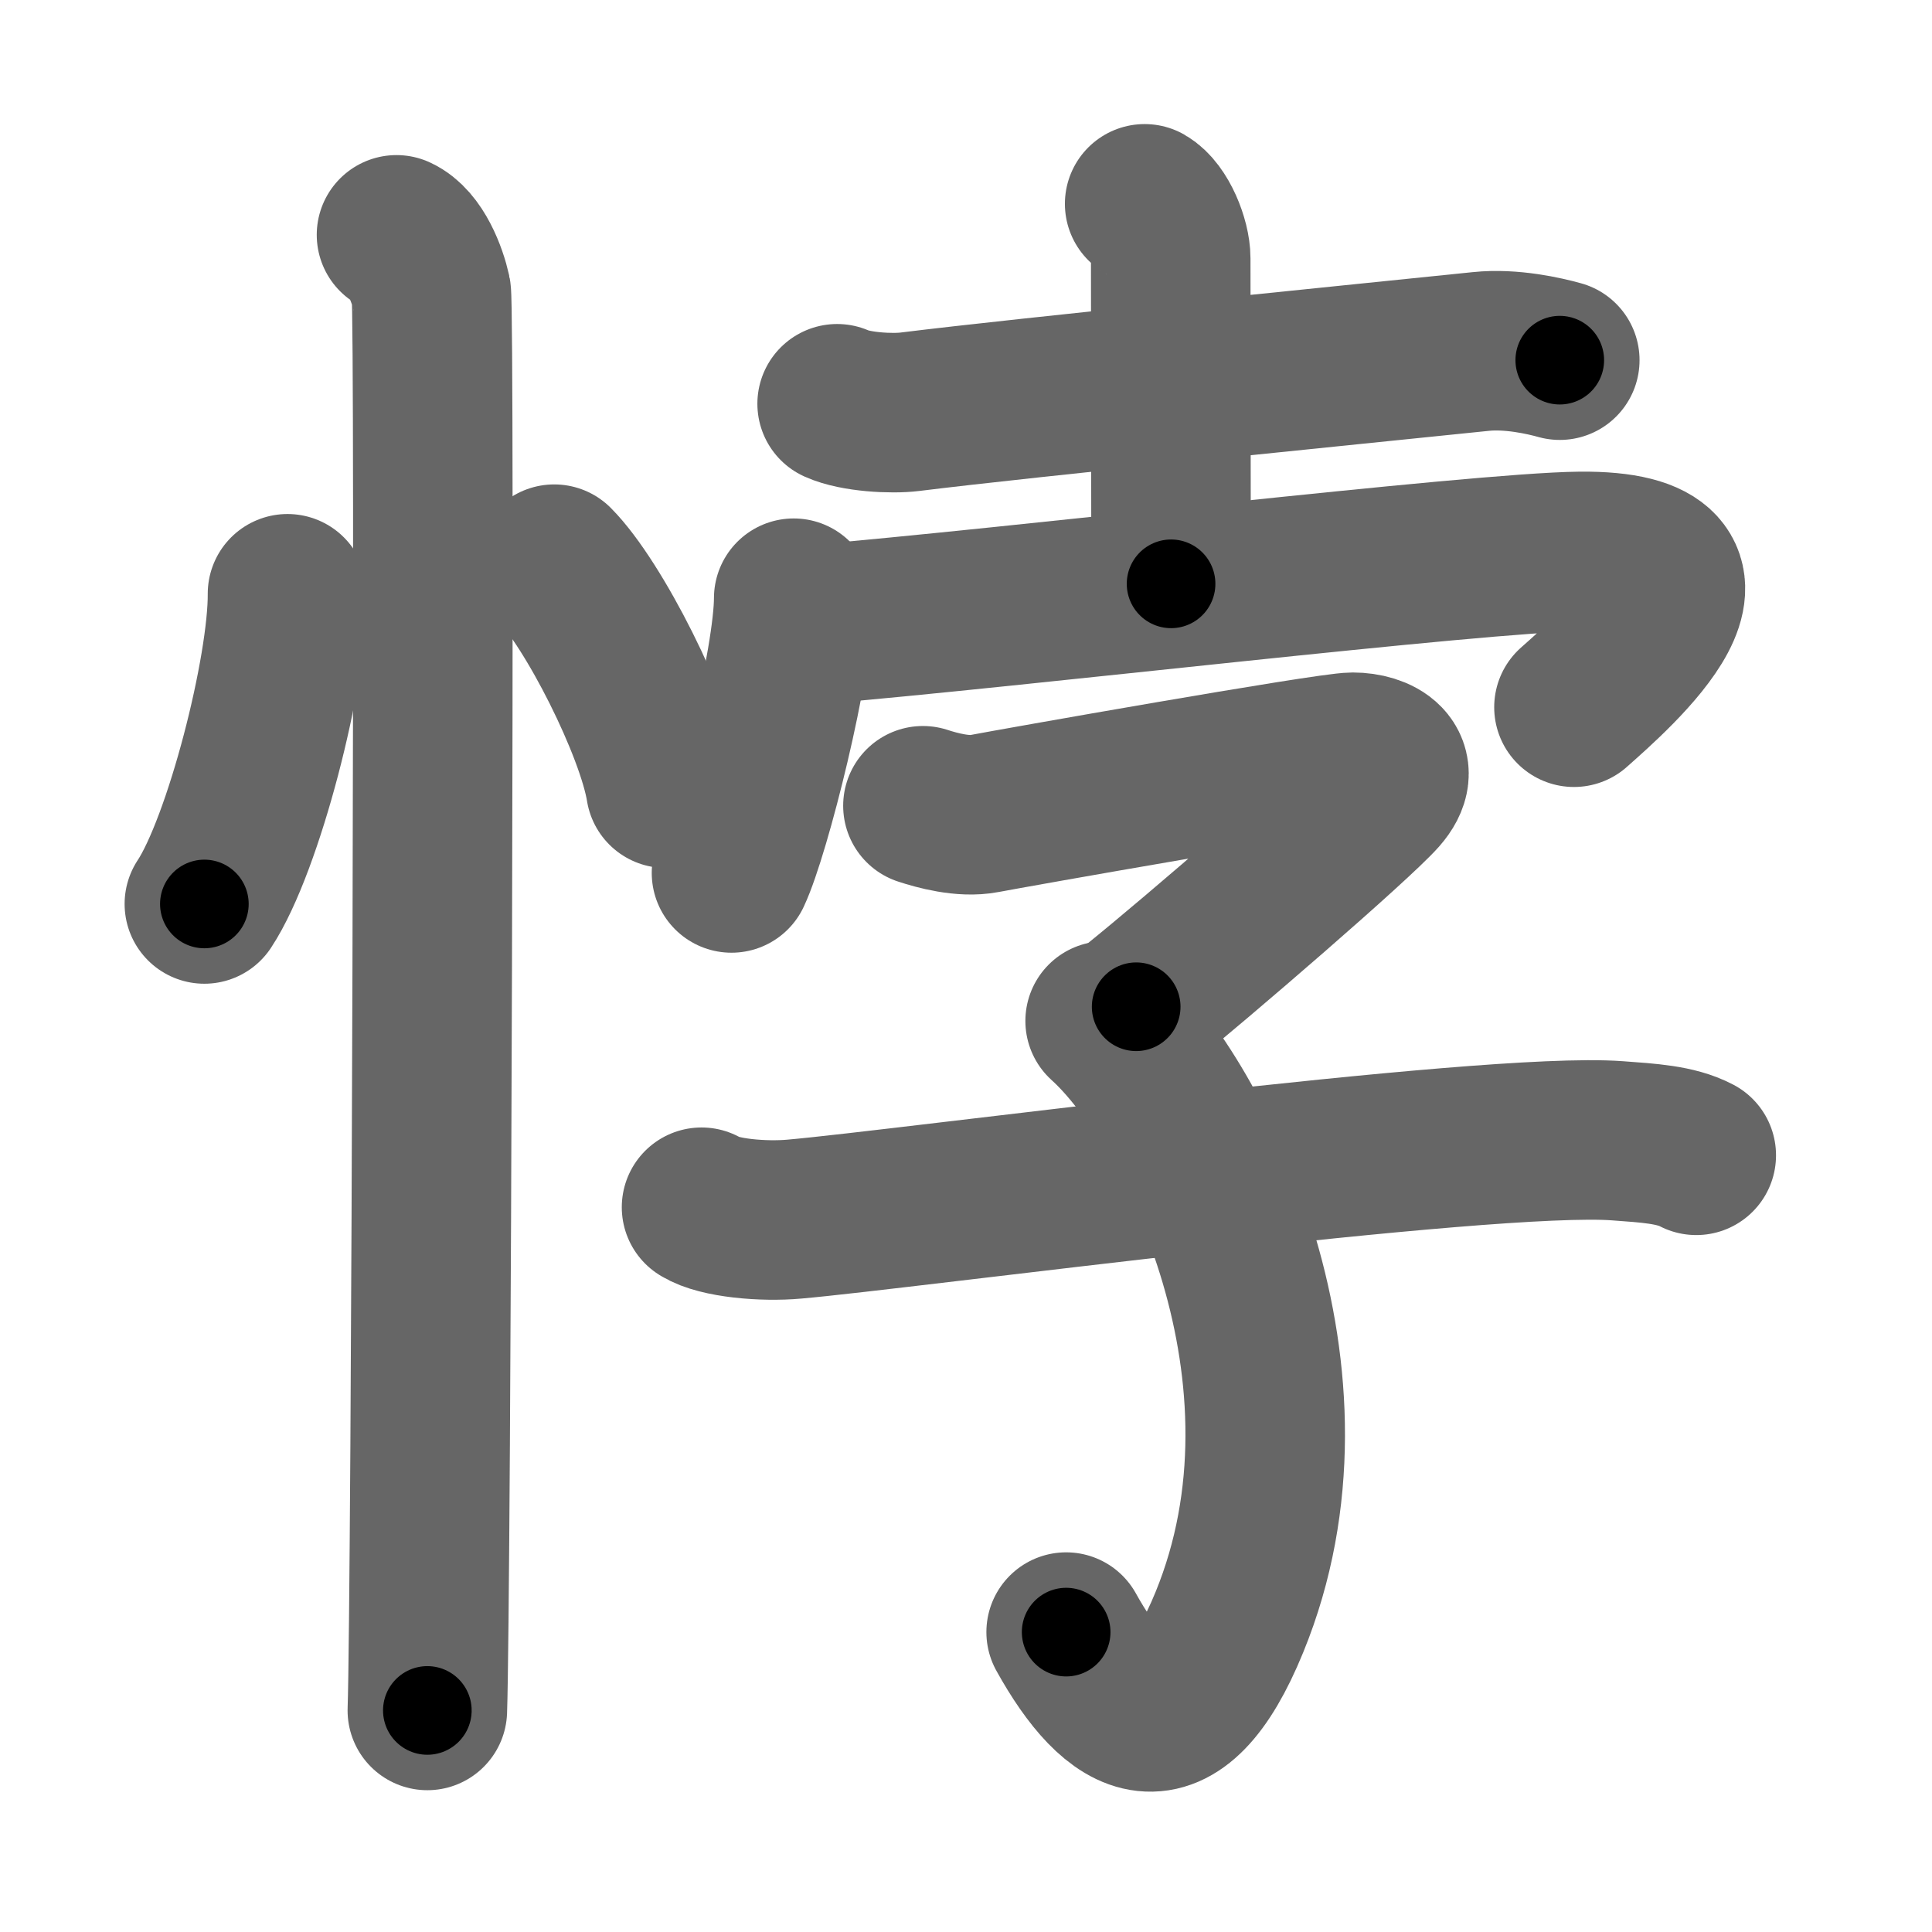<svg xmlns="http://www.w3.org/2000/svg" width="109" height="109" viewBox="0 0 109 109" id="6096"><g fill="none" stroke="#666" stroke-width="9" stroke-linecap="round" stroke-linejoin="round"><g><g><path d="M16.22,33.5c0.03,4.31-2.47,14.14-4.69,17.5" /><path d="M31.27,31.83C33.49,34.06,37,41,37.56,44.47" /><path d="M22.37,13.25c1.09,0.5,1.74,2.25,1.96,3.25c0.22,1,0,73.75-0.22,80" /></g><g><g><g><path d="M47.23,22.78c1.04,0.47,3.08,0.58,4.11,0.45c6.6-0.82,24.87-2.64,32.21-3.4c1.72-0.18,3.59,0.25,4.45,0.49" /><path d="M64.58,11.5c0.82,0.47,1.47,2.11,1.47,3.08c0,6.87,0.02,13.15,0.02,18.36" /></g><g><path d="M44.78,33.75c0,3.51-2.41,13.16-3.51,15.5" /><path d="M45.8,35.25c11.23-0.94,37.56-4.08,43.34-4.14c9.86-0.1,1.91,6.79-0.34,8.79" /></g></g><g><path d="M52.07,45.46c0.79,0.26,2.28,0.67,3.46,0.44c1.45-0.28,19.41-3.46,20.79-3.46s2.87,0.78,1.5,2.34C76.44,46.34,67.6,53.98,64.1,56.8" /><path d="M62.35,57.6c5.15,4.65,12.68,20.06,7.01,33.92c-3.1,7.59-6.36,5.69-9.21,0.56" /><path d="M39.58,68.11c0.97,0.61,3.49,0.83,5.24,0.67c6.11-0.53,39.03-4.96,46.42-4.42c1.75,0.13,3.3,0.21,4.46,0.82" /></g></g></g></g><g fill="none" stroke="#000" stroke-width="5" stroke-linecap="round" stroke-linejoin="round"><g><g><path d="M16.22,33.5c0.03,4.31-2.47,14.14-4.69,17.5" stroke-dasharray="18.26" stroke-dashoffset="18.26"><animate id="0" attributeName="stroke-dashoffset" values="18.26;0" dur="0.18s" fill="freeze" begin="0s;6096.click" /></path><path d="M31.27,31.83C33.49,34.06,37,41,37.56,44.47" stroke-dasharray="14.25" stroke-dashoffset="14.25"><animate attributeName="stroke-dashoffset" values="14.25" fill="freeze" begin="6096.click" /><animate id="1" attributeName="stroke-dashoffset" values="14.25;0" dur="0.14s" fill="freeze" begin="0.end" /></path><path d="M22.37,13.25c1.09,0.5,1.74,2.25,1.96,3.25c0.22,1,0,73.75-0.22,80" stroke-dasharray="83.91" stroke-dashoffset="83.91"><animate attributeName="stroke-dashoffset" values="83.91" fill="freeze" begin="6096.click" /><animate id="2" attributeName="stroke-dashoffset" values="83.91;0" dur="0.63s" fill="freeze" begin="1.end" /></path></g><g><g><g><path d="M47.23,22.78c1.04,0.47,3.08,0.58,4.11,0.45c6.6-0.82,24.87-2.64,32.21-3.4c1.72-0.18,3.59,0.25,4.45,0.49" stroke-dasharray="41.06" stroke-dashoffset="41.06"><animate attributeName="stroke-dashoffset" values="41.06" fill="freeze" begin="6096.click" /><animate id="3" attributeName="stroke-dashoffset" values="41.06;0" dur="0.41s" fill="freeze" begin="2.end" /></path><path d="M64.58,11.5c0.82,0.47,1.47,2.11,1.47,3.08c0,6.87,0.02,13.15,0.02,18.36" stroke-dasharray="21.88" stroke-dashoffset="21.88"><animate attributeName="stroke-dashoffset" values="21.88" fill="freeze" begin="6096.click" /><animate id="4" attributeName="stroke-dashoffset" values="21.88;0" dur="0.22s" fill="freeze" begin="3.end" /></path></g><g><path d="M44.78,33.75c0,3.51-2.41,13.16-3.51,15.5" stroke-dasharray="15.95" stroke-dashoffset="15.95"><animate attributeName="stroke-dashoffset" values="15.95" fill="freeze" begin="6096.click" /><animate id="5" attributeName="stroke-dashoffset" values="15.95;0" dur="0.16s" fill="freeze" begin="4.end" /></path><path d="M45.8,35.25c11.23-0.94,37.56-4.08,43.34-4.14c9.86-0.1,1.91,6.79-0.34,8.79" stroke-dasharray="57.98" stroke-dashoffset="57.98"><animate attributeName="stroke-dashoffset" values="57.98" fill="freeze" begin="6096.click" /><animate id="6" attributeName="stroke-dashoffset" values="57.98;0" dur="0.58s" fill="freeze" begin="5.end" /></path></g></g><g><path d="M52.07,45.46c0.79,0.26,2.28,0.67,3.46,0.44c1.45-0.28,19.41-3.46,20.79-3.46s2.87,0.78,1.5,2.34C76.44,46.34,67.6,53.98,64.1,56.8" stroke-dasharray="46.74" stroke-dashoffset="46.74"><animate attributeName="stroke-dashoffset" values="46.74" fill="freeze" begin="6096.click" /><animate id="7" attributeName="stroke-dashoffset" values="46.74;0" dur="0.47s" fill="freeze" begin="6.end" /></path><path d="M62.35,57.6c5.15,4.65,12.68,20.06,7.01,33.92c-3.1,7.59-6.36,5.69-9.21,0.56" stroke-dasharray="50.37" stroke-dashoffset="50.37"><animate attributeName="stroke-dashoffset" values="50.37" fill="freeze" begin="6096.click" /><animate id="8" attributeName="stroke-dashoffset" values="50.37;0" dur="0.5s" fill="freeze" begin="7.end" /></path><path d="M39.58,68.11c0.97,0.61,3.49,0.83,5.24,0.67c6.11-0.53,39.03-4.96,46.42-4.42c1.75,0.13,3.3,0.21,4.46,0.82" stroke-dasharray="56.57" stroke-dashoffset="56.57"><animate attributeName="stroke-dashoffset" values="56.57" fill="freeze" begin="6096.click" /><animate id="9" attributeName="stroke-dashoffset" values="56.57;0" dur="0.57s" fill="freeze" begin="8.end" /></path></g></g></g></g></svg>